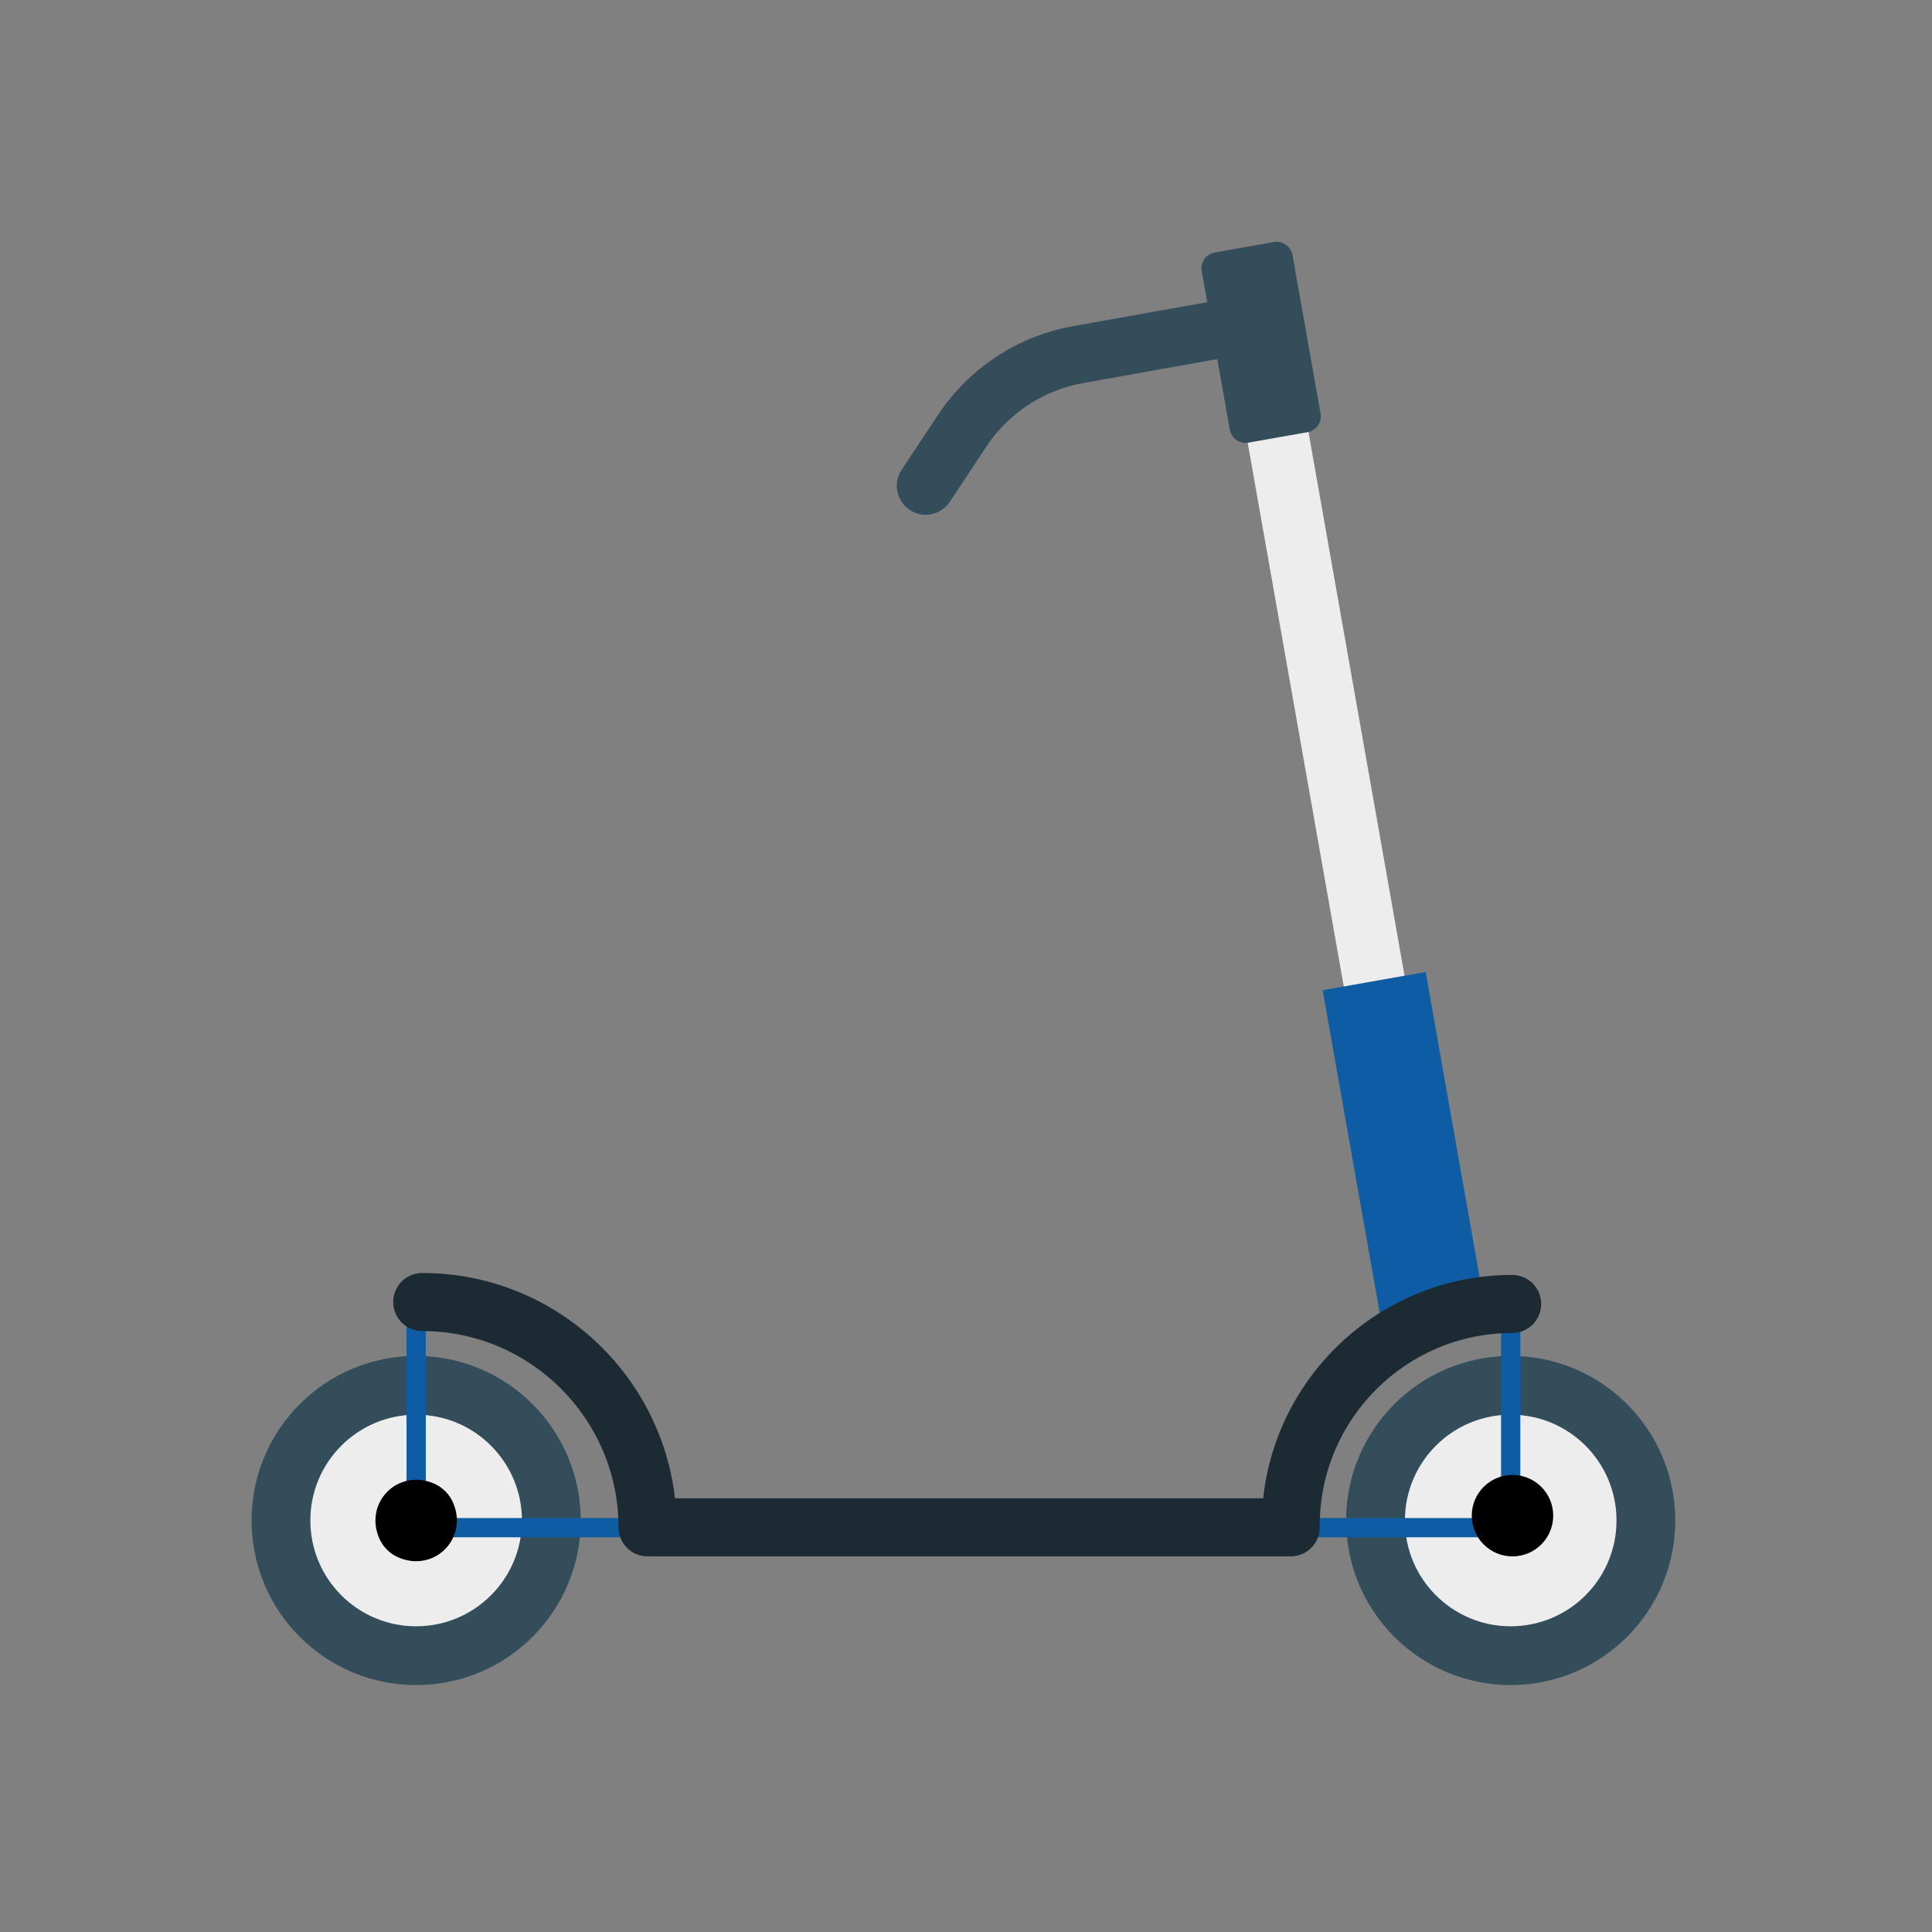 <?xml version="1.0" encoding="UTF-8" standalone="no"?><!DOCTYPE svg PUBLIC "-//W3C//DTD SVG 1.1//EN" "http://www.w3.org/Graphics/SVG/1.1/DTD/svg11.dtd"><svg width="100%" height="100%" viewBox="0 0 188 188" version="1.1" xmlns="http://www.w3.org/2000/svg" xmlns:xlink="http://www.w3.org/1999/xlink" xml:space="preserve" xmlns:serif="http://www.serif.com/" style="fill-rule:evenodd;clip-rule:evenodd;stroke-linejoin:round;stroke-miterlimit:2;"><rect x="0" y="0" width="188" height="188" fill="#808080" stroke="none"/><path d="M118.611,27.224l5.914,-1.045l18.047,102.158l-5.914,1.045l-18.047,-102.158Z" style="fill:#ededed;fill-rule:nonzero;"/><path d="M128.709,96.354l10.02,-1.77l5.899,33.394l-10.02,1.77l-5.899,-33.394Z" style="fill:#0e5da4;fill-rule:nonzero;"/><path d="M40.495,131.942c-8.844,0 -16.014,7.17 -16.014,16.015c0,8.844 7.17,16.014 16.014,16.014c8.845,0 16.015,-7.17 16.015,-16.014c0,-8.845 -7.17,-16.015 -16.015,-16.015Z" style="fill:#344d5b;fill-rule:nonzero;"/><path d="M40.495,137.661c-5.686,0 -10.295,4.609 -10.295,10.296c0,5.686 4.609,10.295 10.295,10.295c5.686,0 10.296,-4.609 10.296,-10.295c0,-5.687 -4.61,-10.296 -10.296,-10.296Z" style="fill:#ededed;fill-rule:nonzero;"/><path d="M147.004,131.942c-8.844,0 -16.014,7.17 -16.014,16.015c0,8.844 7.17,16.014 16.014,16.014c8.844,0 16.014,-7.17 16.014,-16.014c0,-8.845 -7.17,-16.015 -16.014,-16.015Z" style="fill:#344d5b;fill-rule:nonzero;"/><path d="M147.004,137.661c-5.686,0 -10.295,4.609 -10.295,10.296c0,5.686 4.609,10.295 10.295,10.295c5.686,0 10.296,-4.609 10.296,-10.295c0,-5.687 -4.61,-10.296 -10.296,-10.296Z" style="fill:#ededed;fill-rule:nonzero;"/><path d="M125.771,24.825c-0.151,-0.853 -0.966,-1.423 -1.819,-1.272l-5.743,1.017c-0.853,0.152 -1.422,0.966 -1.271,1.82l2.73,15.412c0.151,0.853 0.965,1.423 1.819,1.271l5.742,-1.017c0.854,-0.151 1.423,-0.965 1.272,-1.819l-2.73,-15.412Z" style="fill:#344d5b;fill-rule:nonzero;"/><path d="M90.076,50.092c-0.533,0 -1.071,-0.15 -1.549,-0.467c-1.295,-0.857 -1.651,-2.602 -0.794,-3.898l3.559,-5.378c2.983,-4.51 7.749,-7.644 13.075,-8.6l17.856,-3.199c1.527,-0.266 2.99,0.743 3.265,2.272c0.274,1.529 -0.744,2.99 -2.273,3.265l-17.856,3.199c-3.819,0.685 -7.237,2.933 -9.376,6.167l-3.559,5.38c-0.541,0.816 -1.436,1.259 -2.348,1.259Z" style="fill:#344d5b;fill-rule:nonzero;"/><path d="M63.052,149.595l-21.215,0c-1.256,0 -2.279,-1.023 -2.279,-2.279l0,-20.588l1.875,-0.001l0,20.589c0,0.223 0.182,0.404 0.404,0.404l21.215,0l0,1.875Z" style="fill:#0e5da4;fill-rule:nonzero;"/><path d="M145.095,149.595l-24.601,0l0,-1.875l24.601,0c0.535,0 0.971,-0.435 0.971,-0.972l0,-20.02l1.875,0l0,20.02c0,1.569 -1.277,2.847 -2.846,2.847Z" style="fill:#0e5da4;fill-rule:nonzero;"/><path d="M147.143,124.062c-12.548,0 -22.908,9.533 -24.226,21.736l-57.237,0c-1.407,-12.323 -11.9,-21.926 -24.593,-21.926c-1.561,0 -2.826,1.266 -2.826,2.826c0,1.561 1.265,2.826 2.826,2.826c10.532,0 19.101,8.569 19.101,19.1c0,1.561 1.265,2.826 2.826,2.826l62.584,0c1.561,0 2.826,-1.265 2.826,-2.826c0,-0.033 -0.008,-0.063 -0.009,-0.095c0.001,-0.033 0.009,-0.063 0.009,-0.096c0,-10.322 8.398,-18.719 18.719,-18.719c1.561,0 2.827,-1.265 2.827,-2.826c0,-1.56 -1.266,-2.826 -2.827,-2.826Z" style="fill:#1c2b33;fill-rule:nonzero;"/><path d="M147.178,143.523c-2.189,0 -3.963,1.775 -3.963,3.964c0,2.189 1.774,3.963 3.963,3.963c2.189,0 3.963,-1.774 3.963,-3.963c0,-2.189 -1.774,-3.964 -3.963,-3.964Z" style="fill-rule:nonzero;"/><path d="M44.093,146.228c-0.356,-0.829 -1.041,-1.513 -1.87,-1.868c-3.487,-1.495 -6.818,1.836 -5.324,5.324c0.355,0.829 1.039,1.513 1.868,1.869c3.488,1.495 6.82,-1.837 5.325,-5.325Z" style="fill-rule:nonzero;"/></svg>
